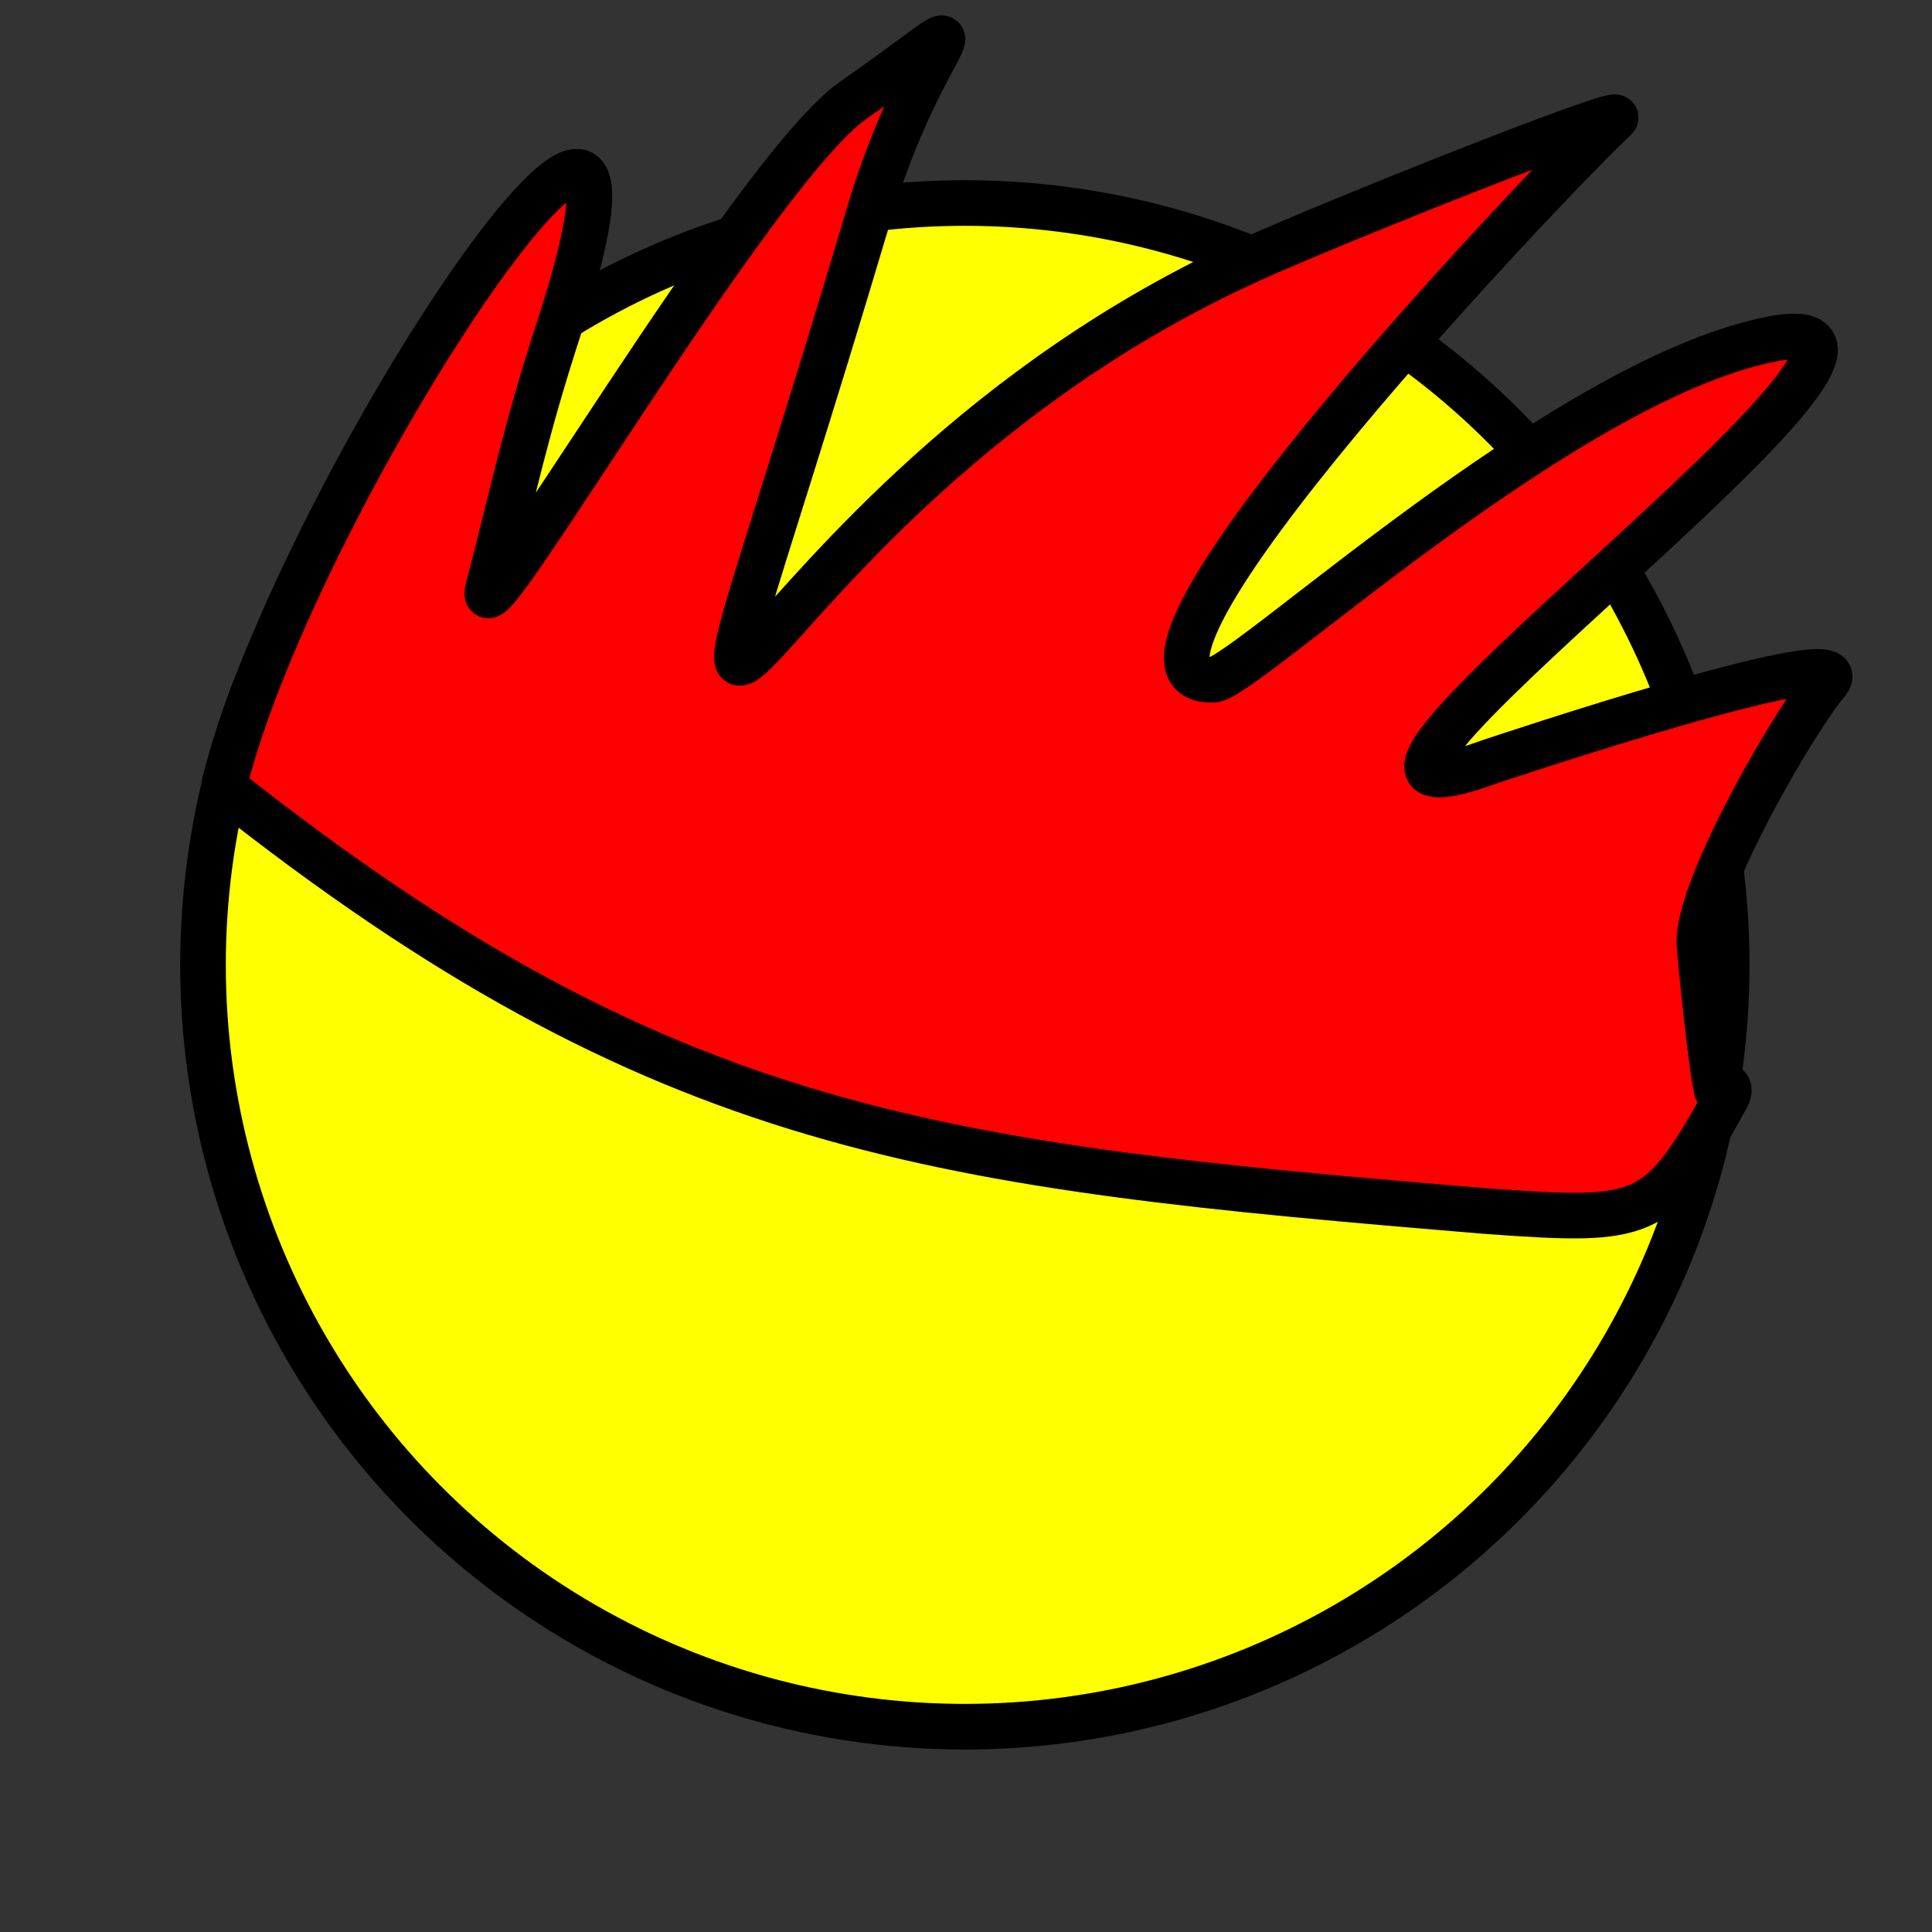 <?xml version="1.0" encoding="UTF-8"?>
<!DOCTYPE svg PUBLIC "-//W3C//DTD SVG 1.1//EN" "http://www.w3.org/Graphics/SVG/1.1/DTD/svg11.dtd">
<!-- Creator: CorelDRAW X8 -->
<svg xmlns="http://www.w3.org/2000/svg" xml:space="preserve" width="8.467mm" height="8.467mm" version="1.1" shape-rendering="geometricPrecision" text-rendering="geometricPrecision" image-rendering="optimizeQuality" fill-rule="evenodd" clip-rule="evenodd"
viewBox="0 0 847 847"
 xmlns:xlink="http://www.w3.org/1999/xlink">
 <rect x="0" y="0" width="847" height="847" fill="#333333" stroke="none"/>
 <g id="Layer_x0020_1">
  <circle fill="yellow" stroke="black" stroke-width="20" cx="423" cy="423" r="334"/>
  <path fill="red" stroke="black" stroke-width="20" d="M98 345c193,153 313,166 554,186 70,5 75,4 105,-50 3,-6 -2,-6 -4,-2 -2,-4 -8,-62 -8,-66 0,-26 43,-99 56,-114 16,-20 -145,34 -148,35 -126,46 230,-208 122,-185 -91,19 -229,148 -243,149 -64,2 154,-226 176,-246 8,-7 -125,46 -160,62 -236,107 -276,346 -168,-17 25,-87 63,-101 -6,-53 -44,31 -168,245 -160,214 11,-42 16,-68 31,-114 63,-194 -115,71 -147,201z"/>
 </g>
</svg>
